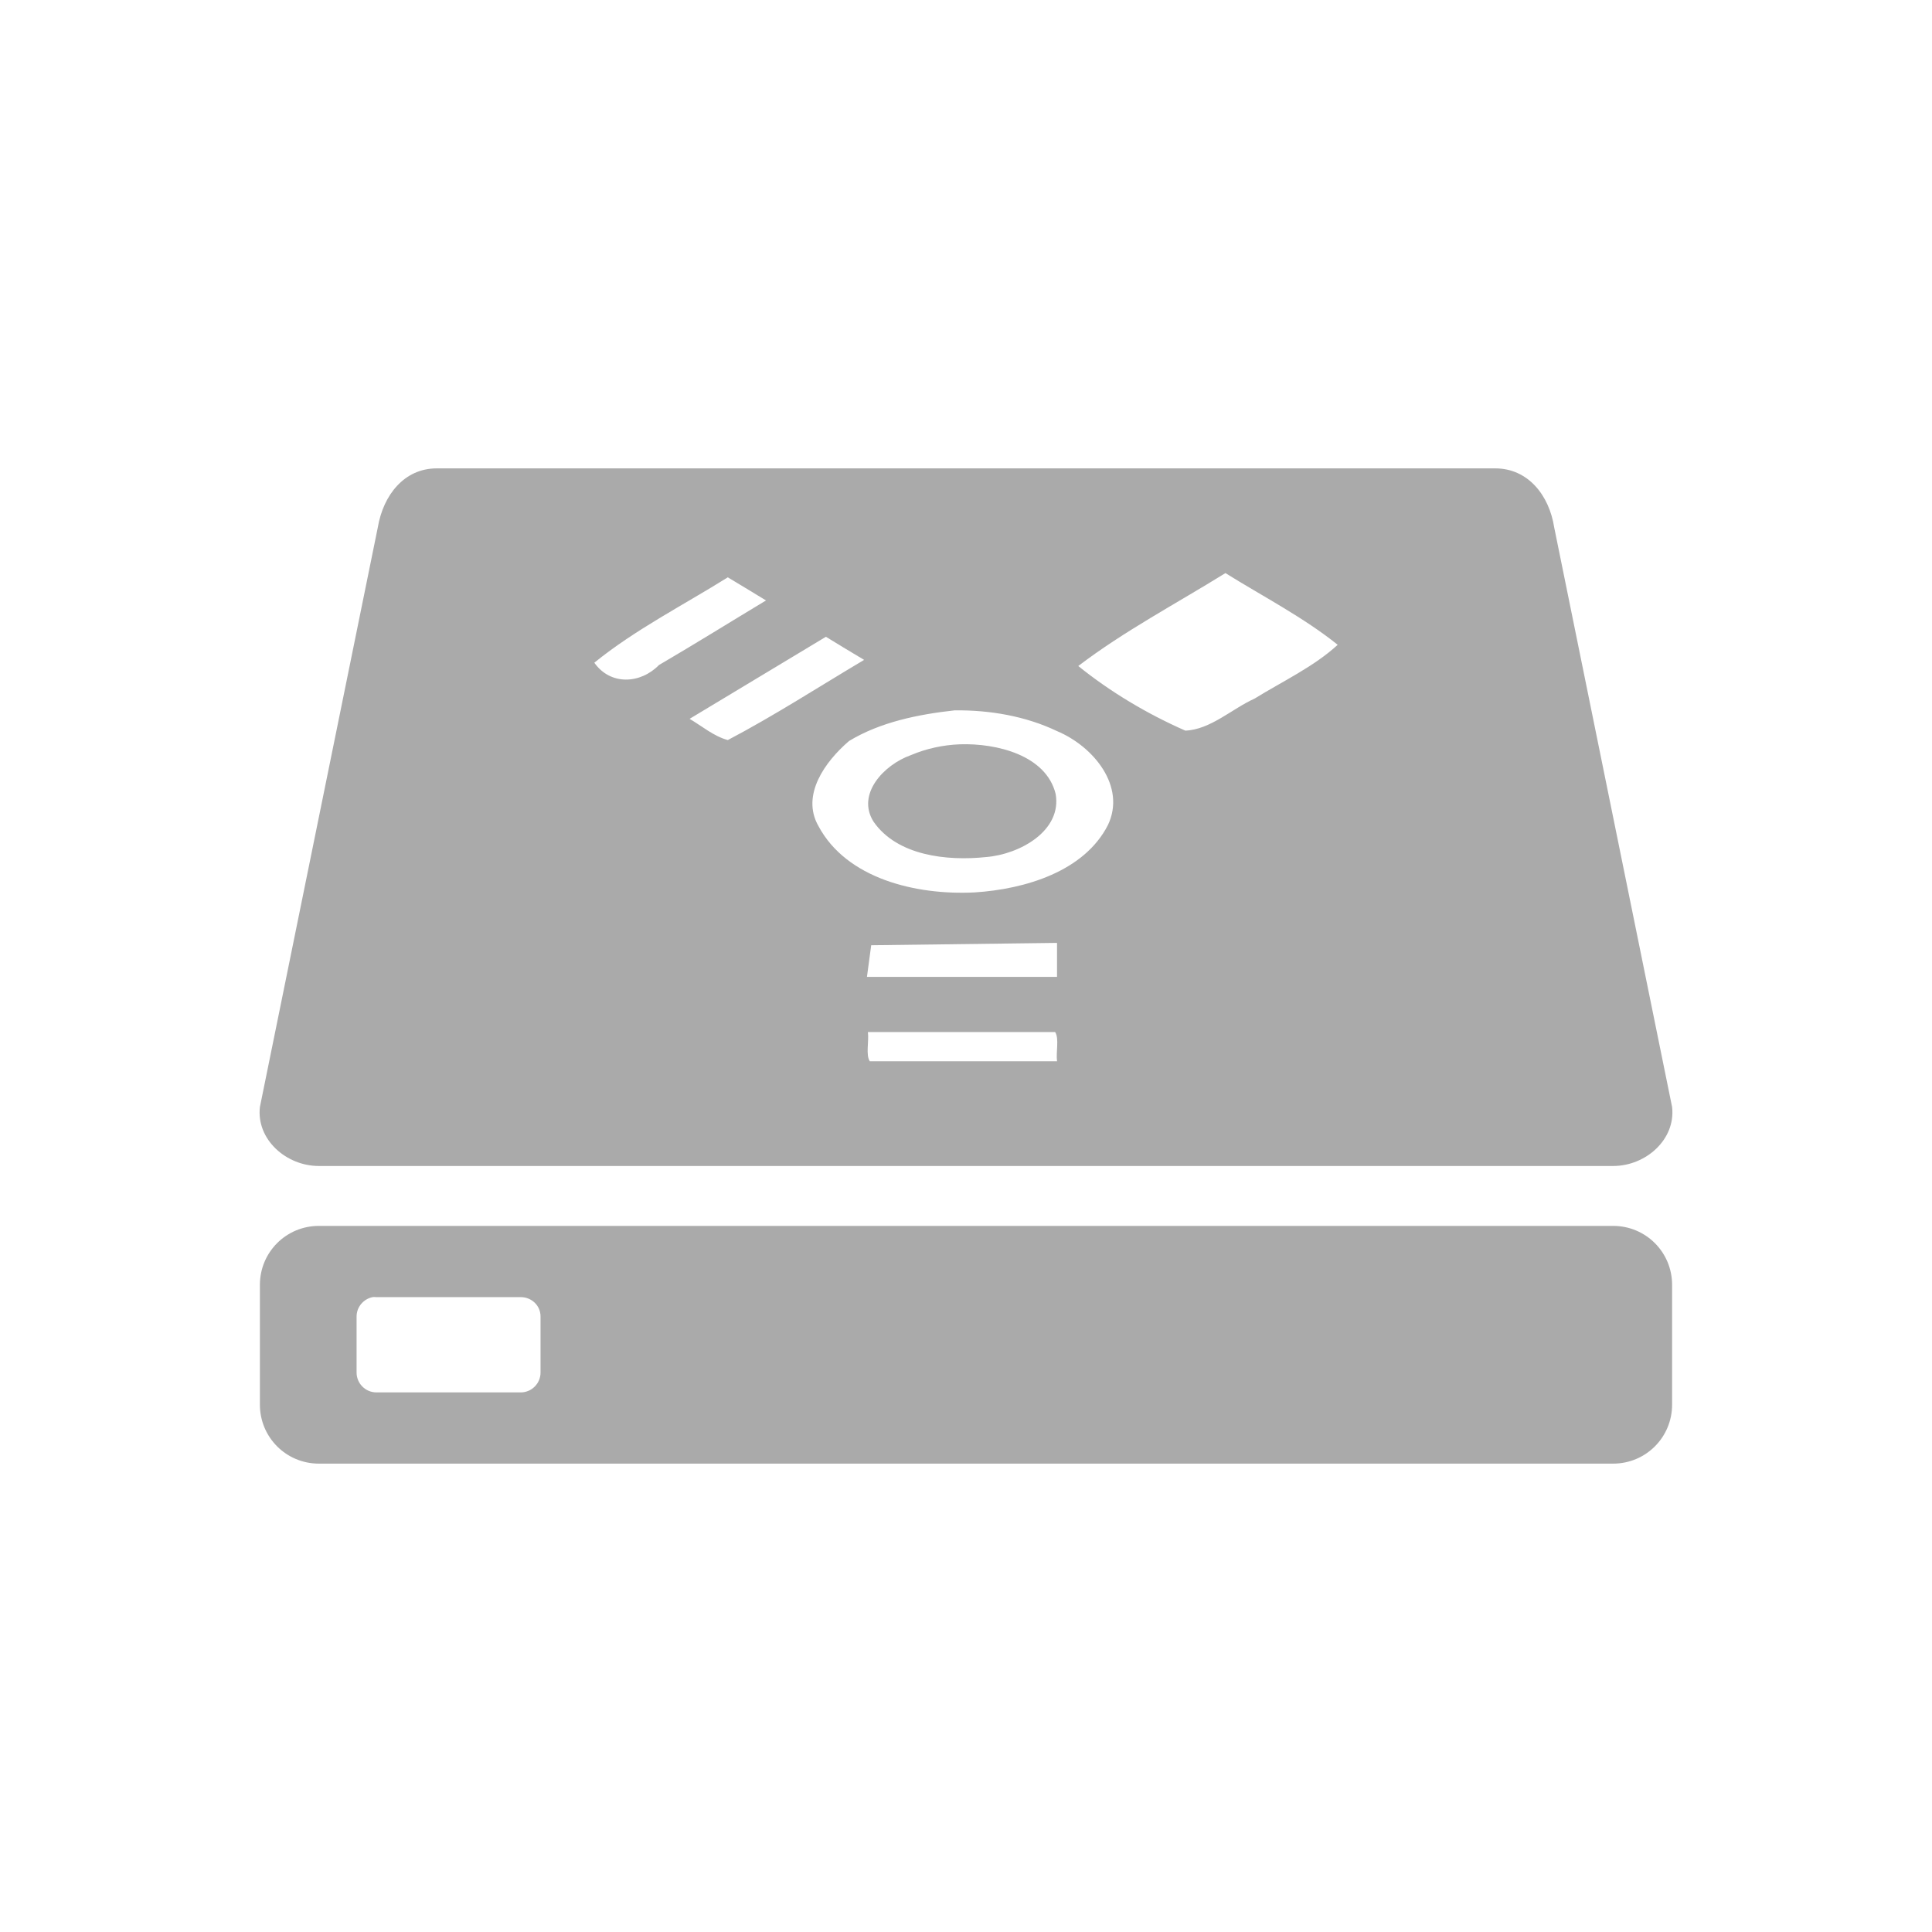 <?xml version="1.0" encoding="UTF-8" standalone="no"?>
<svg xmlns:dc="http://purl.org/dc/elements/1.1/"
     xmlns:cc="http://creativecommons.org/ns#"
     xmlns:rdf="http://www.w3.org/1999/02/22-rdf-syntax-ns#"
     xmlns:svg="http://www.w3.org/2000/svg"
     xmlns="http://www.w3.org/2000/svg"
     xmlns:xlink="http://www.w3.org/1999/xlink"
     width="128" height="128" version="1.1">
    <title>Firewire Drive Icon</title>
    <desc>This is shape (source) for Clarity vector icon theme for gtk</desc>
    <path d="M 28.938 31.031 C 26.774 31.031 25.393 32.804 25.031 34.938 L 17.219 73.344 C 16.975 75.494 18.961 77.25 21.125 77.25 L 106.875 77.25 C 109.039 77.25 111.024 75.494 110.781 73.344 L 102.969 34.938 C 102.635 32.799 101.226 31.031 99.062 31.031 L 28.938 31.031 z M 81.188 37.969 C 83.674 39.519 86.358 40.899 88.625 42.719 C 87.054 44.168 84.975 45.136 83.125 46.281 C 81.627 46.954 80.199 48.339 78.531 48.406 C 75.983 47.285 73.565 45.841 71.438 44.125 C 74.47 41.814 77.923 39.994 81.188 37.969 z M 48.219 38.25 C 49.067 38.755 49.906 39.27 50.75 39.781 C 48.386 41.205 46.039 42.668 43.656 44.062 C 42.429 45.315 40.448 45.426 39.375 43.906 C 42.062 41.723 45.26 40.099 48.219 38.25 z M 54.719 42.188 C 55.561 42.705 56.399 43.214 57.25 43.719 C 54.249 45.501 51.319 47.402 48.219 49.031 C 47.284 48.779 46.513 48.109 45.688 47.625 C 48.691 45.813 51.715 44 54.719 42.188 z M 63.25 47.062 C 65.573 47.038 67.948 47.442 70.031 48.438 C 72.468 49.463 74.613 52.105 73.406 54.656 C 71.844 57.724 67.942 58.911 64.562 59.125 C 60.694 59.318 56.081 58.219 54.219 54.719 C 53.06 52.676 54.664 50.456 56.25 49.094 C 58.319 47.839 60.827 47.33 63.25 47.062 z M 63.594 49.312 C 62.473 49.355 61.367 49.597 60.344 50.031 C 58.557 50.666 56.724 52.616 57.875 54.438 C 59.435 56.69 62.721 57.059 65.344 56.781 C 67.597 56.593 70.372 55.021 69.938 52.594 C 69.307 50.041 66.045 49.23 63.594 49.312 z M 70.031 62.469 L 70.031 64.719 L 57.438 64.719 C 57.534 64.018 57.622 63.325 57.719 62.625 C 61.821 62.572 65.929 62.521 70.031 62.469 z M 57.5 68.375 L 69.906 68.375 C 70.183 68.806 69.952 69.696 70.031 70.312 L 57.625 70.312 C 57.348 69.881 57.58 68.991 57.5 68.375 z M 21.125 81.219 C 18.961 81.219 17.219 82.961 17.219 85.125 L 17.219 93.062 C 17.219 95.226 18.961 96.969 21.125 96.969 L 106.875 96.969 C 109.039 96.969 110.781 95.226 110.781 93.062 L 110.781 85.125 C 110.781 82.961 109.039 81.219 106.875 81.219 L 21.125 81.219 z M 24.688 85.938 C 24.773 85.921 24.847 85.938 24.938 85.938 L 34.5 85.938 C 35.222 85.938 35.812 86.497 35.812 87.219 L 35.812 90.938 C 35.812 91.66 35.222 92.25 34.5 92.25 L 24.938 92.25 C 24.215 92.25 23.625 91.66 23.625 90.938 L 23.625 87.219 C 23.625 86.587 24.091 86.054 24.688 85.938 z " style="fill:#aaaaaa"/>
</svg>